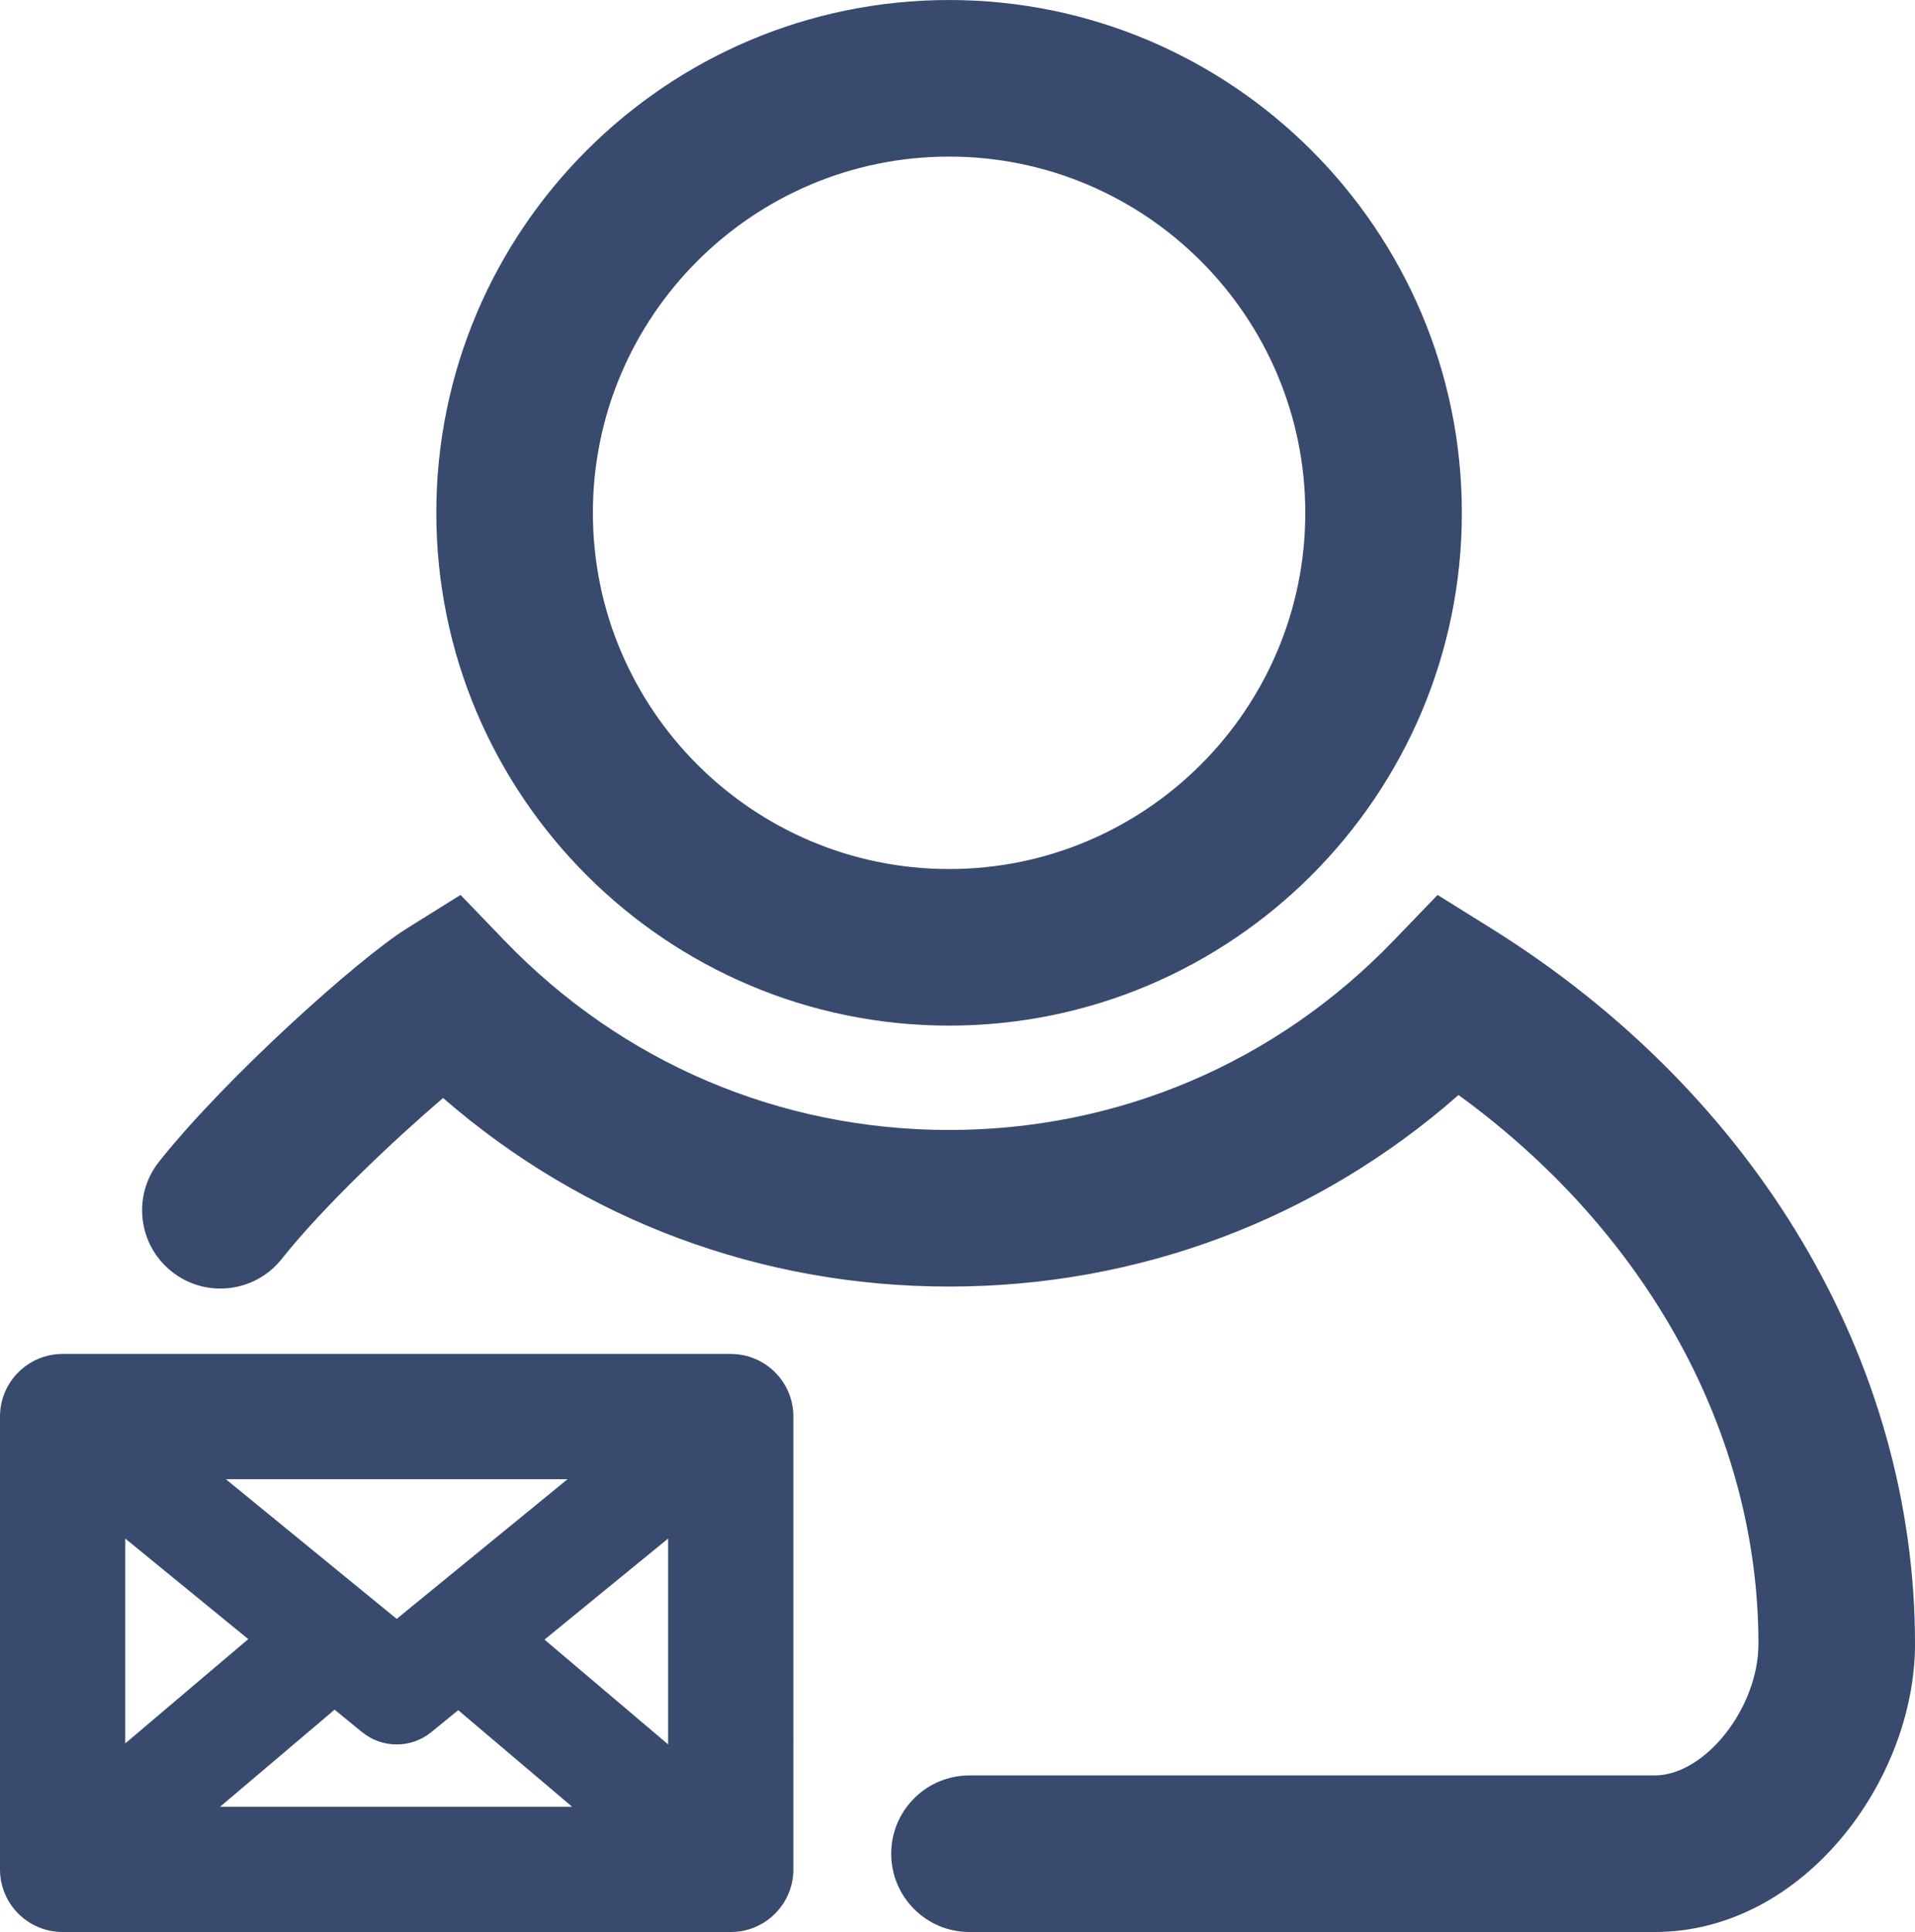 <svg version="1.1" id="Calque_1" xmlns="http://www.w3.org/2000/svg" xmlns:xlink="http://www.w3.org/1999/xlink" viewBox="0 0 122.309 123.386" enable-background="new 0 0 122.309 123.386"
	 xml:space="preserve" fill="#384A6D">
<g>
	<path d="M60.617,65.5c18.059,0,32.75-14.691,32.75-32.749c0-18.059-14.691-32.75-32.75-32.75
		s-32.75,14.691-32.75,32.75C27.867,50.809,42.558,65.5,60.617,65.5z M60.617,10.001c12.544,0,22.75,10.206,22.75,22.75
		c0,12.544-10.206,22.749-22.75,22.749s-22.75-10.205-22.75-22.749C37.867,20.207,48.073,10.001,60.617,10.001z"/>
	<path d="M95.255,59.299l-3.438-2.145l-2.811,2.919c-7.506,7.797-17.588,12.092-28.39,12.092
		c-10.803,0-20.886-4.295-28.391-12.092l-2.812-2.92L25.976,59.3c-3.052,1.904-11.527,9.489-15.813,14.883
		c-1.719,2.16-1.358,5.307,0.804,7.023c2.159,1.719,5.308,1.359,7.024-0.803c2.655-3.342,7.192-7.617,10.307-10.281
		c8.972,7.799,20.289,12.043,32.32,12.043c12.127,0,23.529-4.314,32.536-12.232c12.063,8.766,19.156,21.629,19.156,35.051
		c0,4.084-3.408,8.402-6.63,8.402h-43.76c-2.762,0-5,2.238-5,5s2.238,5,5,5h43.76c9.518,0,16.63-9.717,16.63-18.402
		C122.309,86.943,112.195,69.865,95.255,59.299z"/>
	<path d="M46.673,86.468H4c-2.209,0-4,1.791-4,4v28.918c0,2.209,1.791,4,4,4h42.673c2.209,0,4-1.791,4-4V90.468
		C50.673,88.259,48.882,86.468,46.673,86.468z M25.336,103.388l-10.912-8.92h21.825L25.336,103.388z M15.857,104.681L8,111.341
		V98.259L15.857,104.681z M21.37,109.187l1.751,1.43c0.645,0.527,1.43,0.791,2.215,0.791s1.57-0.264,2.215-0.791l1.714-1.398
		l7.277,6.168H14.056L21.37,109.187z M34.776,104.712l7.897-6.455v13.148L34.776,104.712z"/>
</g>
</svg>
